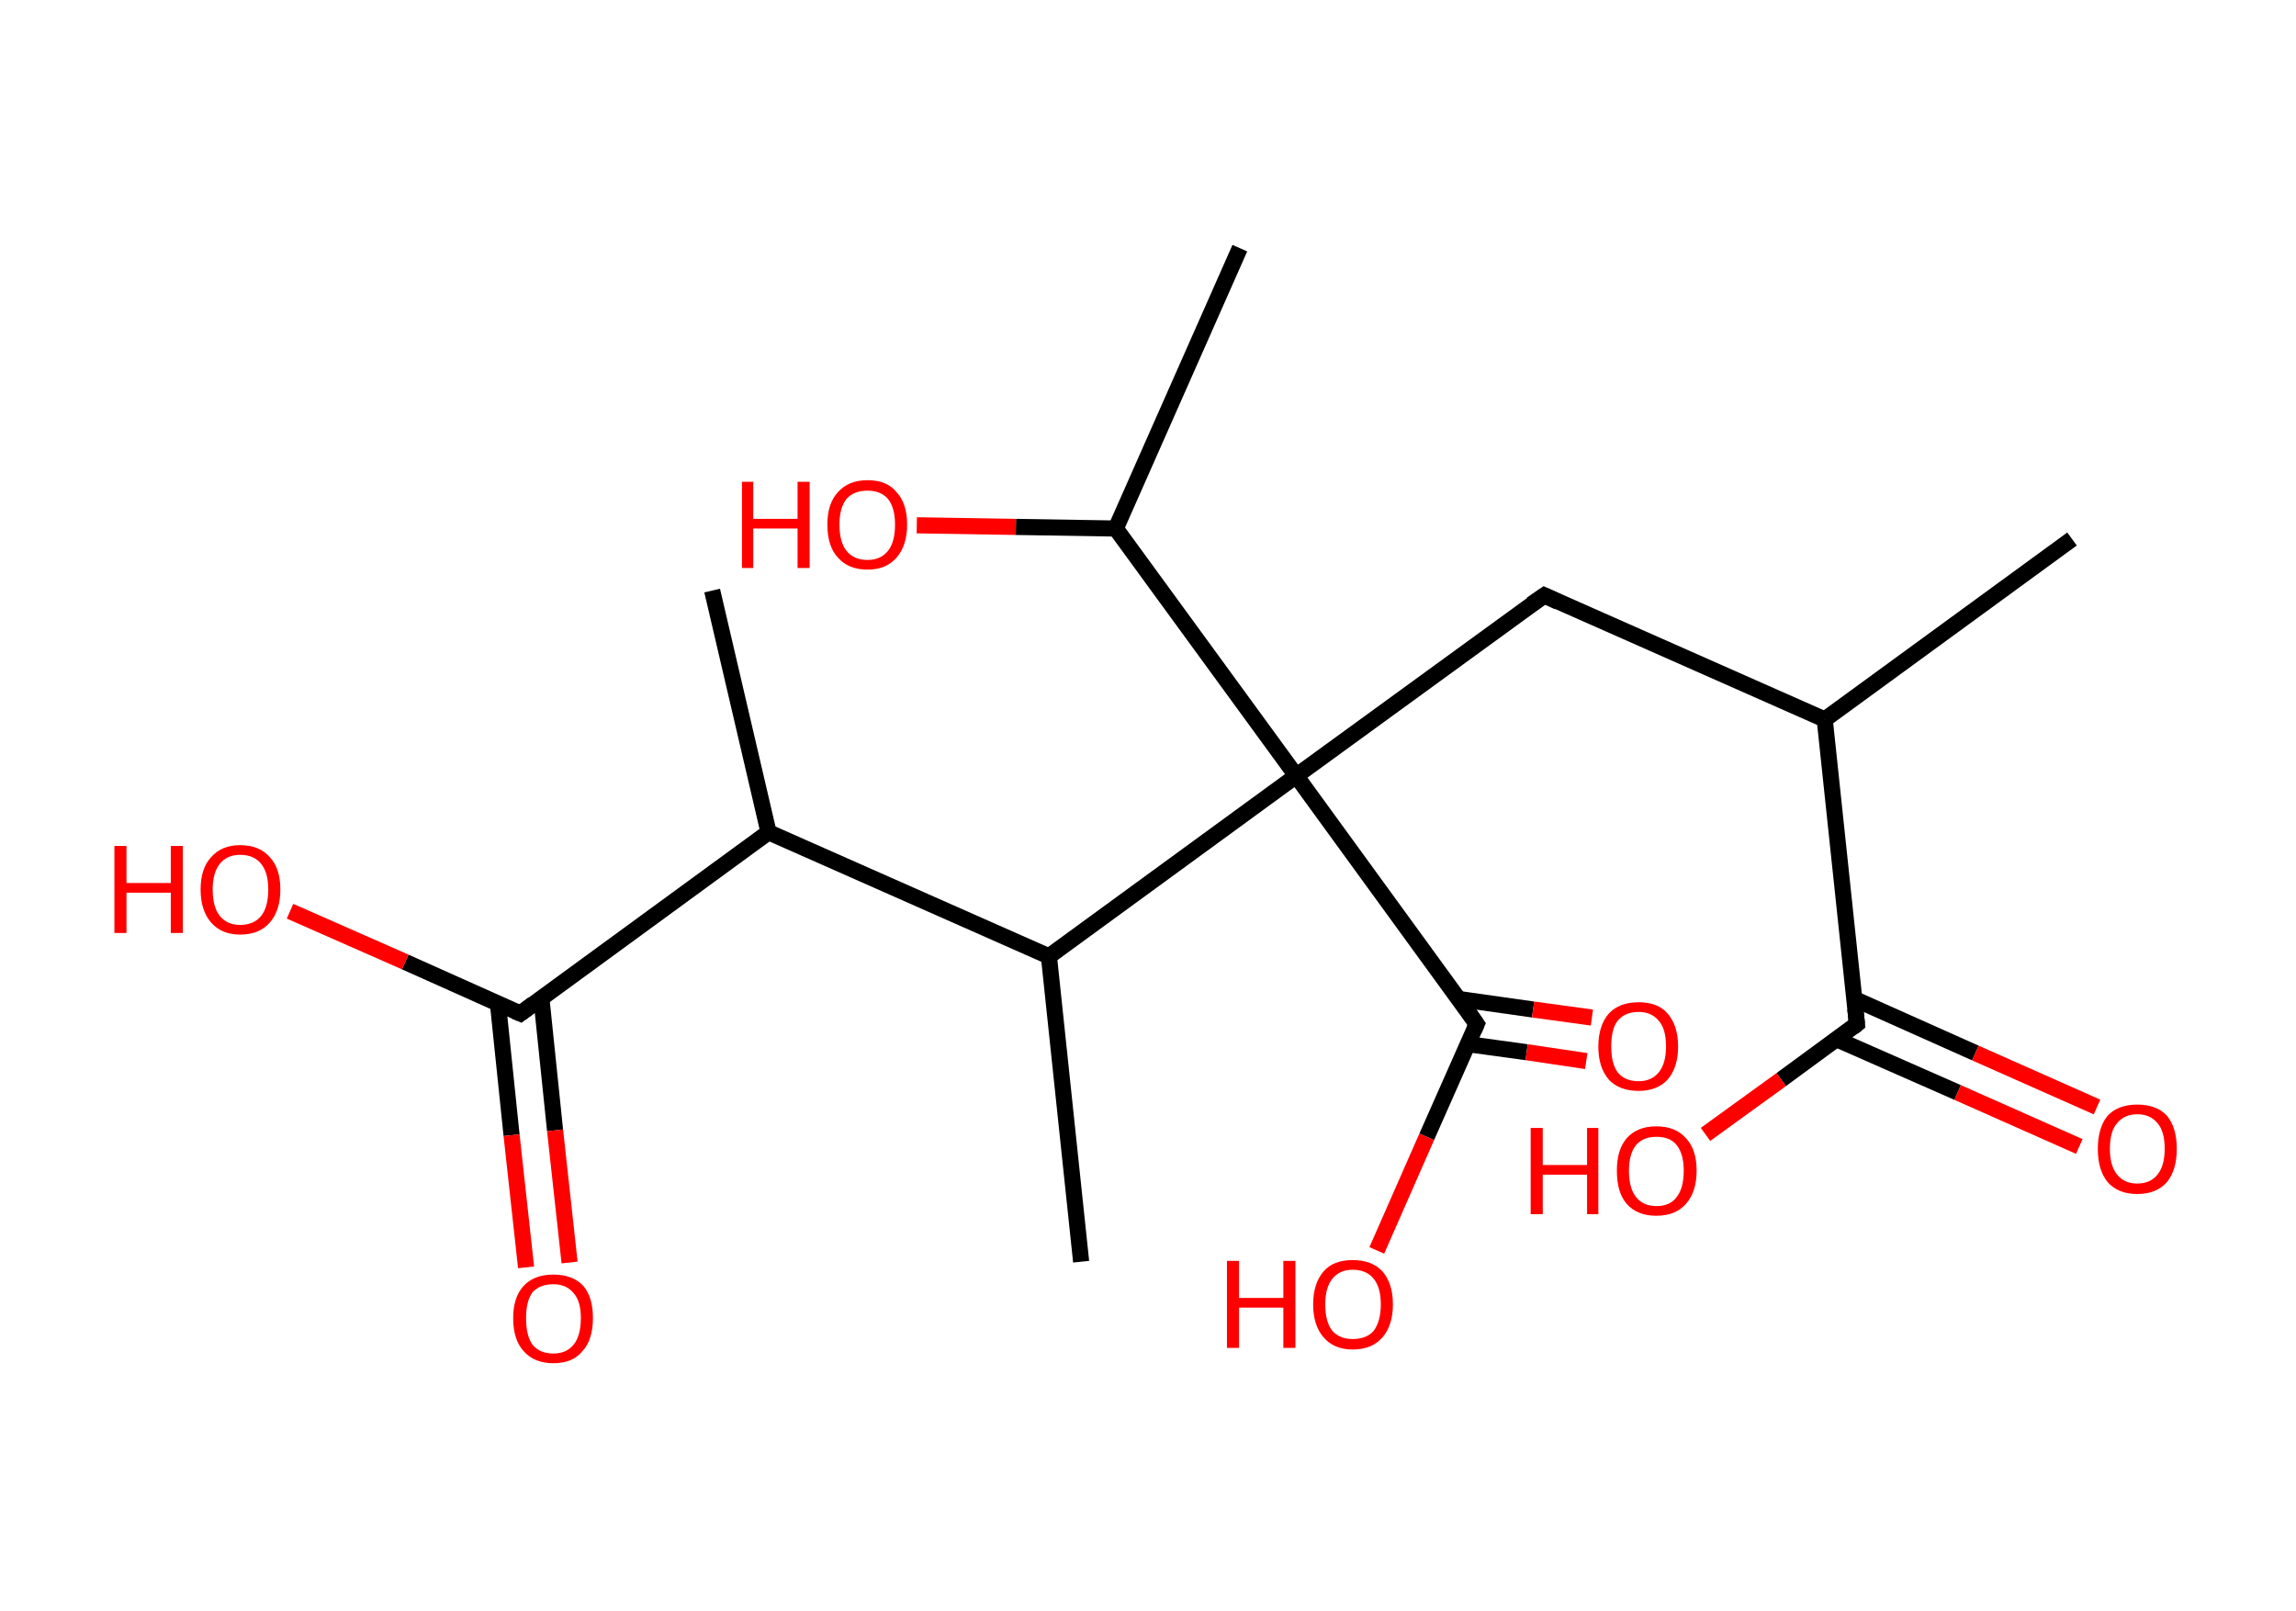 <?xml version='1.0' encoding='ASCII' standalone='yes'?>
<svg xmlns="http://www.w3.org/2000/svg" xmlns:rdkit="http://www.rdkit.org/xml" xmlns:xlink="http://www.w3.org/1999/xlink" version="1.1" baseProfile="full" xml:space="preserve" width="285px" height="200px" viewBox="0 0 285 200">
<!-- END OF HEADER -->
<rect style="opacity:1.0;fill:#FFFFFF;stroke:none" width="285.0" height="200.0" x="0.0" y="0.0"> </rect>
<path class="bond-0 atom-0 atom-1" d="M 257.2,66.9 L 226.5,89.3" style="fill:none;fill-rule:evenodd;stroke:#000000;stroke-width:2.0px;stroke-linecap:butt;stroke-linejoin:miter;stroke-opacity:1"/>
<path class="bond-1 atom-1 atom-2" d="M 226.5,89.3 L 191.7,73.9" style="fill:none;fill-rule:evenodd;stroke:#000000;stroke-width:2.0px;stroke-linecap:butt;stroke-linejoin:miter;stroke-opacity:1"/>
<path class="bond-2 atom-2 atom-3" d="M 191.7,73.9 L 160.9,96.3" style="fill:none;fill-rule:evenodd;stroke:#000000;stroke-width:2.0px;stroke-linecap:butt;stroke-linejoin:miter;stroke-opacity:1"/>
<path class="bond-3 atom-3 atom-4" d="M 160.9,96.3 L 183.3,127.1" style="fill:none;fill-rule:evenodd;stroke:#000000;stroke-width:2.0px;stroke-linecap:butt;stroke-linejoin:miter;stroke-opacity:1"/>
<path class="bond-4 atom-4 atom-5" d="M 182.2,129.6 L 189.5,130.6" style="fill:none;fill-rule:evenodd;stroke:#000000;stroke-width:2.0px;stroke-linecap:butt;stroke-linejoin:miter;stroke-opacity:1"/>
<path class="bond-4 atom-4 atom-5" d="M 189.5,130.6 L 196.9,131.7" style="fill:none;fill-rule:evenodd;stroke:#FF0000;stroke-width:2.0px;stroke-linecap:butt;stroke-linejoin:miter;stroke-opacity:1"/>
<path class="bond-4 atom-4 atom-5" d="M 181.1,124.0 L 190.3,125.3" style="fill:none;fill-rule:evenodd;stroke:#000000;stroke-width:2.0px;stroke-linecap:butt;stroke-linejoin:miter;stroke-opacity:1"/>
<path class="bond-4 atom-4 atom-5" d="M 190.3,125.3 L 197.6,126.3" style="fill:none;fill-rule:evenodd;stroke:#FF0000;stroke-width:2.0px;stroke-linecap:butt;stroke-linejoin:miter;stroke-opacity:1"/>
<path class="bond-5 atom-4 atom-6" d="M 183.3,127.1 L 177.1,141.1" style="fill:none;fill-rule:evenodd;stroke:#000000;stroke-width:2.0px;stroke-linecap:butt;stroke-linejoin:miter;stroke-opacity:1"/>
<path class="bond-5 atom-4 atom-6" d="M 177.1,141.1 L 170.9,155.2" style="fill:none;fill-rule:evenodd;stroke:#FF0000;stroke-width:2.0px;stroke-linecap:butt;stroke-linejoin:miter;stroke-opacity:1"/>
<path class="bond-6 atom-3 atom-7" d="M 160.9,96.3 L 138.5,65.6" style="fill:none;fill-rule:evenodd;stroke:#000000;stroke-width:2.0px;stroke-linecap:butt;stroke-linejoin:miter;stroke-opacity:1"/>
<path class="bond-7 atom-7 atom-8" d="M 138.5,65.6 L 153.9,30.8" style="fill:none;fill-rule:evenodd;stroke:#000000;stroke-width:2.0px;stroke-linecap:butt;stroke-linejoin:miter;stroke-opacity:1"/>
<path class="bond-8 atom-7 atom-9" d="M 138.5,65.6 L 126.1,65.4" style="fill:none;fill-rule:evenodd;stroke:#000000;stroke-width:2.0px;stroke-linecap:butt;stroke-linejoin:miter;stroke-opacity:1"/>
<path class="bond-8 atom-7 atom-9" d="M 126.1,65.4 L 113.8,65.2" style="fill:none;fill-rule:evenodd;stroke:#FF0000;stroke-width:2.0px;stroke-linecap:butt;stroke-linejoin:miter;stroke-opacity:1"/>
<path class="bond-9 atom-3 atom-10" d="M 160.9,96.3 L 130.2,118.7" style="fill:none;fill-rule:evenodd;stroke:#000000;stroke-width:2.0px;stroke-linecap:butt;stroke-linejoin:miter;stroke-opacity:1"/>
<path class="bond-10 atom-10 atom-11" d="M 130.2,118.7 L 134.2,156.6" style="fill:none;fill-rule:evenodd;stroke:#000000;stroke-width:2.0px;stroke-linecap:butt;stroke-linejoin:miter;stroke-opacity:1"/>
<path class="bond-11 atom-10 atom-12" d="M 130.2,118.7 L 95.4,103.3" style="fill:none;fill-rule:evenodd;stroke:#000000;stroke-width:2.0px;stroke-linecap:butt;stroke-linejoin:miter;stroke-opacity:1"/>
<path class="bond-12 atom-12 atom-13" d="M 95.4,103.3 L 88.4,73.3" style="fill:none;fill-rule:evenodd;stroke:#000000;stroke-width:2.0px;stroke-linecap:butt;stroke-linejoin:miter;stroke-opacity:1"/>
<path class="bond-13 atom-12 atom-14" d="M 95.4,103.3 L 64.6,125.8" style="fill:none;fill-rule:evenodd;stroke:#000000;stroke-width:2.0px;stroke-linecap:butt;stroke-linejoin:miter;stroke-opacity:1"/>
<path class="bond-14 atom-14 atom-15" d="M 61.8,124.5 L 63.5,140.9" style="fill:none;fill-rule:evenodd;stroke:#000000;stroke-width:2.0px;stroke-linecap:butt;stroke-linejoin:miter;stroke-opacity:1"/>
<path class="bond-14 atom-14 atom-15" d="M 63.5,140.9 L 65.3,157.3" style="fill:none;fill-rule:evenodd;stroke:#FF0000;stroke-width:2.0px;stroke-linecap:butt;stroke-linejoin:miter;stroke-opacity:1"/>
<path class="bond-14 atom-14 atom-15" d="M 67.2,123.9 L 68.9,140.3" style="fill:none;fill-rule:evenodd;stroke:#000000;stroke-width:2.0px;stroke-linecap:butt;stroke-linejoin:miter;stroke-opacity:1"/>
<path class="bond-14 atom-14 atom-15" d="M 68.9,140.3 L 70.7,156.7" style="fill:none;fill-rule:evenodd;stroke:#FF0000;stroke-width:2.0px;stroke-linecap:butt;stroke-linejoin:miter;stroke-opacity:1"/>
<path class="bond-15 atom-14 atom-16" d="M 64.6,125.8 L 50.3,119.4" style="fill:none;fill-rule:evenodd;stroke:#000000;stroke-width:2.0px;stroke-linecap:butt;stroke-linejoin:miter;stroke-opacity:1"/>
<path class="bond-15 atom-14 atom-16" d="M 50.3,119.4 L 36.0,113.1" style="fill:none;fill-rule:evenodd;stroke:#FF0000;stroke-width:2.0px;stroke-linecap:butt;stroke-linejoin:miter;stroke-opacity:1"/>
<path class="bond-16 atom-1 atom-17" d="M 226.5,89.3 L 230.5,127.1" style="fill:none;fill-rule:evenodd;stroke:#000000;stroke-width:2.0px;stroke-linecap:butt;stroke-linejoin:miter;stroke-opacity:1"/>
<path class="bond-17 atom-17 atom-18" d="M 228.0,129.0 L 243.0,135.6" style="fill:none;fill-rule:evenodd;stroke:#000000;stroke-width:2.0px;stroke-linecap:butt;stroke-linejoin:miter;stroke-opacity:1"/>
<path class="bond-17 atom-17 atom-18" d="M 243.0,135.6 L 258.1,142.3" style="fill:none;fill-rule:evenodd;stroke:#FF0000;stroke-width:2.0px;stroke-linecap:butt;stroke-linejoin:miter;stroke-opacity:1"/>
<path class="bond-17 atom-17 atom-18" d="M 230.2,124.0 L 245.2,130.7" style="fill:none;fill-rule:evenodd;stroke:#000000;stroke-width:2.0px;stroke-linecap:butt;stroke-linejoin:miter;stroke-opacity:1"/>
<path class="bond-17 atom-17 atom-18" d="M 245.2,130.7 L 260.3,137.4" style="fill:none;fill-rule:evenodd;stroke:#FF0000;stroke-width:2.0px;stroke-linecap:butt;stroke-linejoin:miter;stroke-opacity:1"/>
<path class="bond-18 atom-17 atom-19" d="M 230.5,127.1 L 221.1,134.0" style="fill:none;fill-rule:evenodd;stroke:#000000;stroke-width:2.0px;stroke-linecap:butt;stroke-linejoin:miter;stroke-opacity:1"/>
<path class="bond-18 atom-17 atom-19" d="M 221.1,134.0 L 211.7,140.8" style="fill:none;fill-rule:evenodd;stroke:#FF0000;stroke-width:2.0px;stroke-linecap:butt;stroke-linejoin:miter;stroke-opacity:1"/>
<path d="M 193.4,74.7 L 191.7,73.9 L 190.1,75.0" style="fill:none;stroke:#000000;stroke-width:2.0px;stroke-linecap:butt;stroke-linejoin:miter;stroke-opacity:1;"/>
<path d="M 182.2,125.5 L 183.3,127.1 L 183.0,127.8" style="fill:none;stroke:#000000;stroke-width:2.0px;stroke-linecap:butt;stroke-linejoin:miter;stroke-opacity:1;"/>
<path d="M 66.2,124.6 L 64.6,125.8 L 63.9,125.5" style="fill:none;stroke:#000000;stroke-width:2.0px;stroke-linecap:butt;stroke-linejoin:miter;stroke-opacity:1;"/>
<path d="M 230.3,125.2 L 230.5,127.1 L 230.0,127.5" style="fill:none;stroke:#000000;stroke-width:2.0px;stroke-linecap:butt;stroke-linejoin:miter;stroke-opacity:1;"/>
<path class="atom-5" d="M 198.4 129.9 Q 198.4 127.3, 199.7 125.8 Q 201.0 124.4, 203.4 124.4 Q 205.8 124.4, 207.0 125.8 Q 208.3 127.3, 208.3 129.9 Q 208.3 132.5, 207.0 134.0 Q 205.7 135.4, 203.4 135.4 Q 201.0 135.4, 199.7 134.0 Q 198.4 132.5, 198.4 129.9 M 203.4 134.2 Q 205.0 134.2, 205.9 133.1 Q 206.8 132.0, 206.8 129.9 Q 206.8 127.7, 205.9 126.7 Q 205.0 125.6, 203.4 125.6 Q 201.7 125.6, 200.8 126.7 Q 200.0 127.7, 200.0 129.9 Q 200.0 132.0, 200.8 133.1 Q 201.7 134.2, 203.4 134.2 " fill="#FF0000"/>
<path class="atom-6" d="M 152.3 156.5 L 153.8 156.5 L 153.8 161.1 L 159.3 161.1 L 159.3 156.5 L 160.8 156.5 L 160.8 167.3 L 159.3 167.3 L 159.3 162.3 L 153.8 162.3 L 153.8 167.3 L 152.3 167.3 L 152.3 156.5 " fill="#FF0000"/>
<path class="atom-6" d="M 163.0 161.9 Q 163.0 159.3, 164.3 157.8 Q 165.5 156.4, 167.9 156.4 Q 170.3 156.4, 171.6 157.8 Q 172.9 159.3, 172.9 161.9 Q 172.9 164.5, 171.6 166.0 Q 170.3 167.5, 167.9 167.5 Q 165.6 167.5, 164.3 166.0 Q 163.0 164.5, 163.0 161.9 M 167.9 166.2 Q 169.6 166.2, 170.5 165.2 Q 171.4 164.0, 171.4 161.9 Q 171.4 159.8, 170.5 158.7 Q 169.6 157.6, 167.9 157.6 Q 166.3 157.6, 165.4 158.7 Q 164.5 159.8, 164.5 161.9 Q 164.5 164.1, 165.4 165.2 Q 166.3 166.2, 167.9 166.2 " fill="#FF0000"/>
<path class="atom-9" d="M 92.1 59.8 L 93.5 59.8 L 93.5 64.4 L 99.0 64.4 L 99.0 59.8 L 100.5 59.8 L 100.5 70.5 L 99.0 70.5 L 99.0 65.6 L 93.5 65.6 L 93.5 70.5 L 92.1 70.5 L 92.1 59.8 " fill="#FF0000"/>
<path class="atom-9" d="M 102.7 65.1 Q 102.7 62.5, 104.0 61.1 Q 105.3 59.6, 107.7 59.6 Q 110.1 59.6, 111.3 61.1 Q 112.6 62.5, 112.6 65.1 Q 112.6 67.7, 111.3 69.2 Q 110.0 70.7, 107.7 70.7 Q 105.3 70.7, 104.0 69.2 Q 102.7 67.8, 102.7 65.1 M 107.7 69.5 Q 109.3 69.5, 110.2 68.4 Q 111.1 67.3, 111.1 65.1 Q 111.1 63.0, 110.2 61.9 Q 109.3 60.9, 107.7 60.9 Q 106.0 60.9, 105.1 61.9 Q 104.2 63.0, 104.2 65.1 Q 104.2 67.3, 105.1 68.4 Q 106.0 69.5, 107.7 69.5 " fill="#FF0000"/>
<path class="atom-15" d="M 63.7 163.6 Q 63.7 161.0, 65.0 159.6 Q 66.3 158.2, 68.7 158.2 Q 71.1 158.2, 72.4 159.6 Q 73.6 161.0, 73.6 163.6 Q 73.6 166.3, 72.3 167.7 Q 71.1 169.2, 68.7 169.2 Q 66.3 169.2, 65.0 167.7 Q 63.7 166.3, 63.7 163.6 M 68.7 168.0 Q 70.3 168.0, 71.2 166.9 Q 72.1 165.8, 72.1 163.6 Q 72.1 161.5, 71.2 160.5 Q 70.3 159.4, 68.7 159.4 Q 67.0 159.4, 66.1 160.4 Q 65.3 161.5, 65.3 163.6 Q 65.3 165.8, 66.1 166.9 Q 67.0 168.0, 68.7 168.0 " fill="#FF0000"/>
<path class="atom-16" d="M 14.2 105.0 L 15.7 105.0 L 15.7 109.6 L 21.2 109.6 L 21.2 105.0 L 22.7 105.0 L 22.7 115.8 L 21.2 115.8 L 21.2 110.8 L 15.7 110.8 L 15.7 115.8 L 14.2 115.8 L 14.2 105.0 " fill="#FF0000"/>
<path class="atom-16" d="M 24.9 110.4 Q 24.9 107.8, 26.2 106.4 Q 27.5 104.9, 29.8 104.9 Q 32.2 104.9, 33.5 106.4 Q 34.8 107.8, 34.8 110.4 Q 34.8 113.0, 33.5 114.5 Q 32.2 116.0, 29.8 116.0 Q 27.5 116.0, 26.2 114.5 Q 24.9 113.0, 24.9 110.4 M 29.8 114.8 Q 31.5 114.8, 32.4 113.7 Q 33.3 112.6, 33.3 110.4 Q 33.3 108.3, 32.4 107.2 Q 31.5 106.1, 29.8 106.1 Q 28.2 106.1, 27.3 107.2 Q 26.4 108.3, 26.4 110.4 Q 26.4 112.6, 27.3 113.7 Q 28.2 114.8, 29.8 114.8 " fill="#FF0000"/>
<path class="atom-18" d="M 260.4 142.6 Q 260.4 140.0, 261.6 138.5 Q 262.9 137.1, 265.3 137.1 Q 267.7 137.1, 269.0 138.5 Q 270.2 140.0, 270.2 142.6 Q 270.2 145.2, 269.0 146.7 Q 267.7 148.2, 265.3 148.2 Q 262.9 148.2, 261.6 146.7 Q 260.4 145.2, 260.4 142.6 M 265.3 146.9 Q 266.9 146.9, 267.8 145.8 Q 268.7 144.7, 268.7 142.6 Q 268.7 140.4, 267.8 139.4 Q 266.9 138.3, 265.3 138.3 Q 263.7 138.3, 262.8 139.4 Q 261.9 140.4, 261.9 142.6 Q 261.9 144.7, 262.8 145.8 Q 263.7 146.9, 265.3 146.9 " fill="#FF0000"/>
<path class="atom-19" d="M 190.0 140.0 L 191.5 140.0 L 191.5 144.6 L 197.0 144.6 L 197.0 140.0 L 198.4 140.0 L 198.4 150.7 L 197.0 150.7 L 197.0 145.8 L 191.5 145.8 L 191.5 150.7 L 190.0 150.7 L 190.0 140.0 " fill="#FF0000"/>
<path class="atom-19" d="M 200.7 145.3 Q 200.7 142.7, 201.9 141.3 Q 203.2 139.8, 205.6 139.8 Q 208.0 139.8, 209.3 141.3 Q 210.6 142.7, 210.6 145.3 Q 210.6 147.9, 209.3 149.4 Q 208.0 150.9, 205.6 150.9 Q 203.2 150.9, 201.9 149.4 Q 200.7 148.0, 200.7 145.3 M 205.6 149.7 Q 207.3 149.7, 208.1 148.6 Q 209.0 147.5, 209.0 145.3 Q 209.0 143.2, 208.1 142.1 Q 207.3 141.1, 205.6 141.1 Q 204.0 141.1, 203.1 142.1 Q 202.2 143.2, 202.2 145.3 Q 202.2 147.5, 203.1 148.6 Q 204.0 149.7, 205.6 149.7 " fill="#FF0000"/>
</svg>
